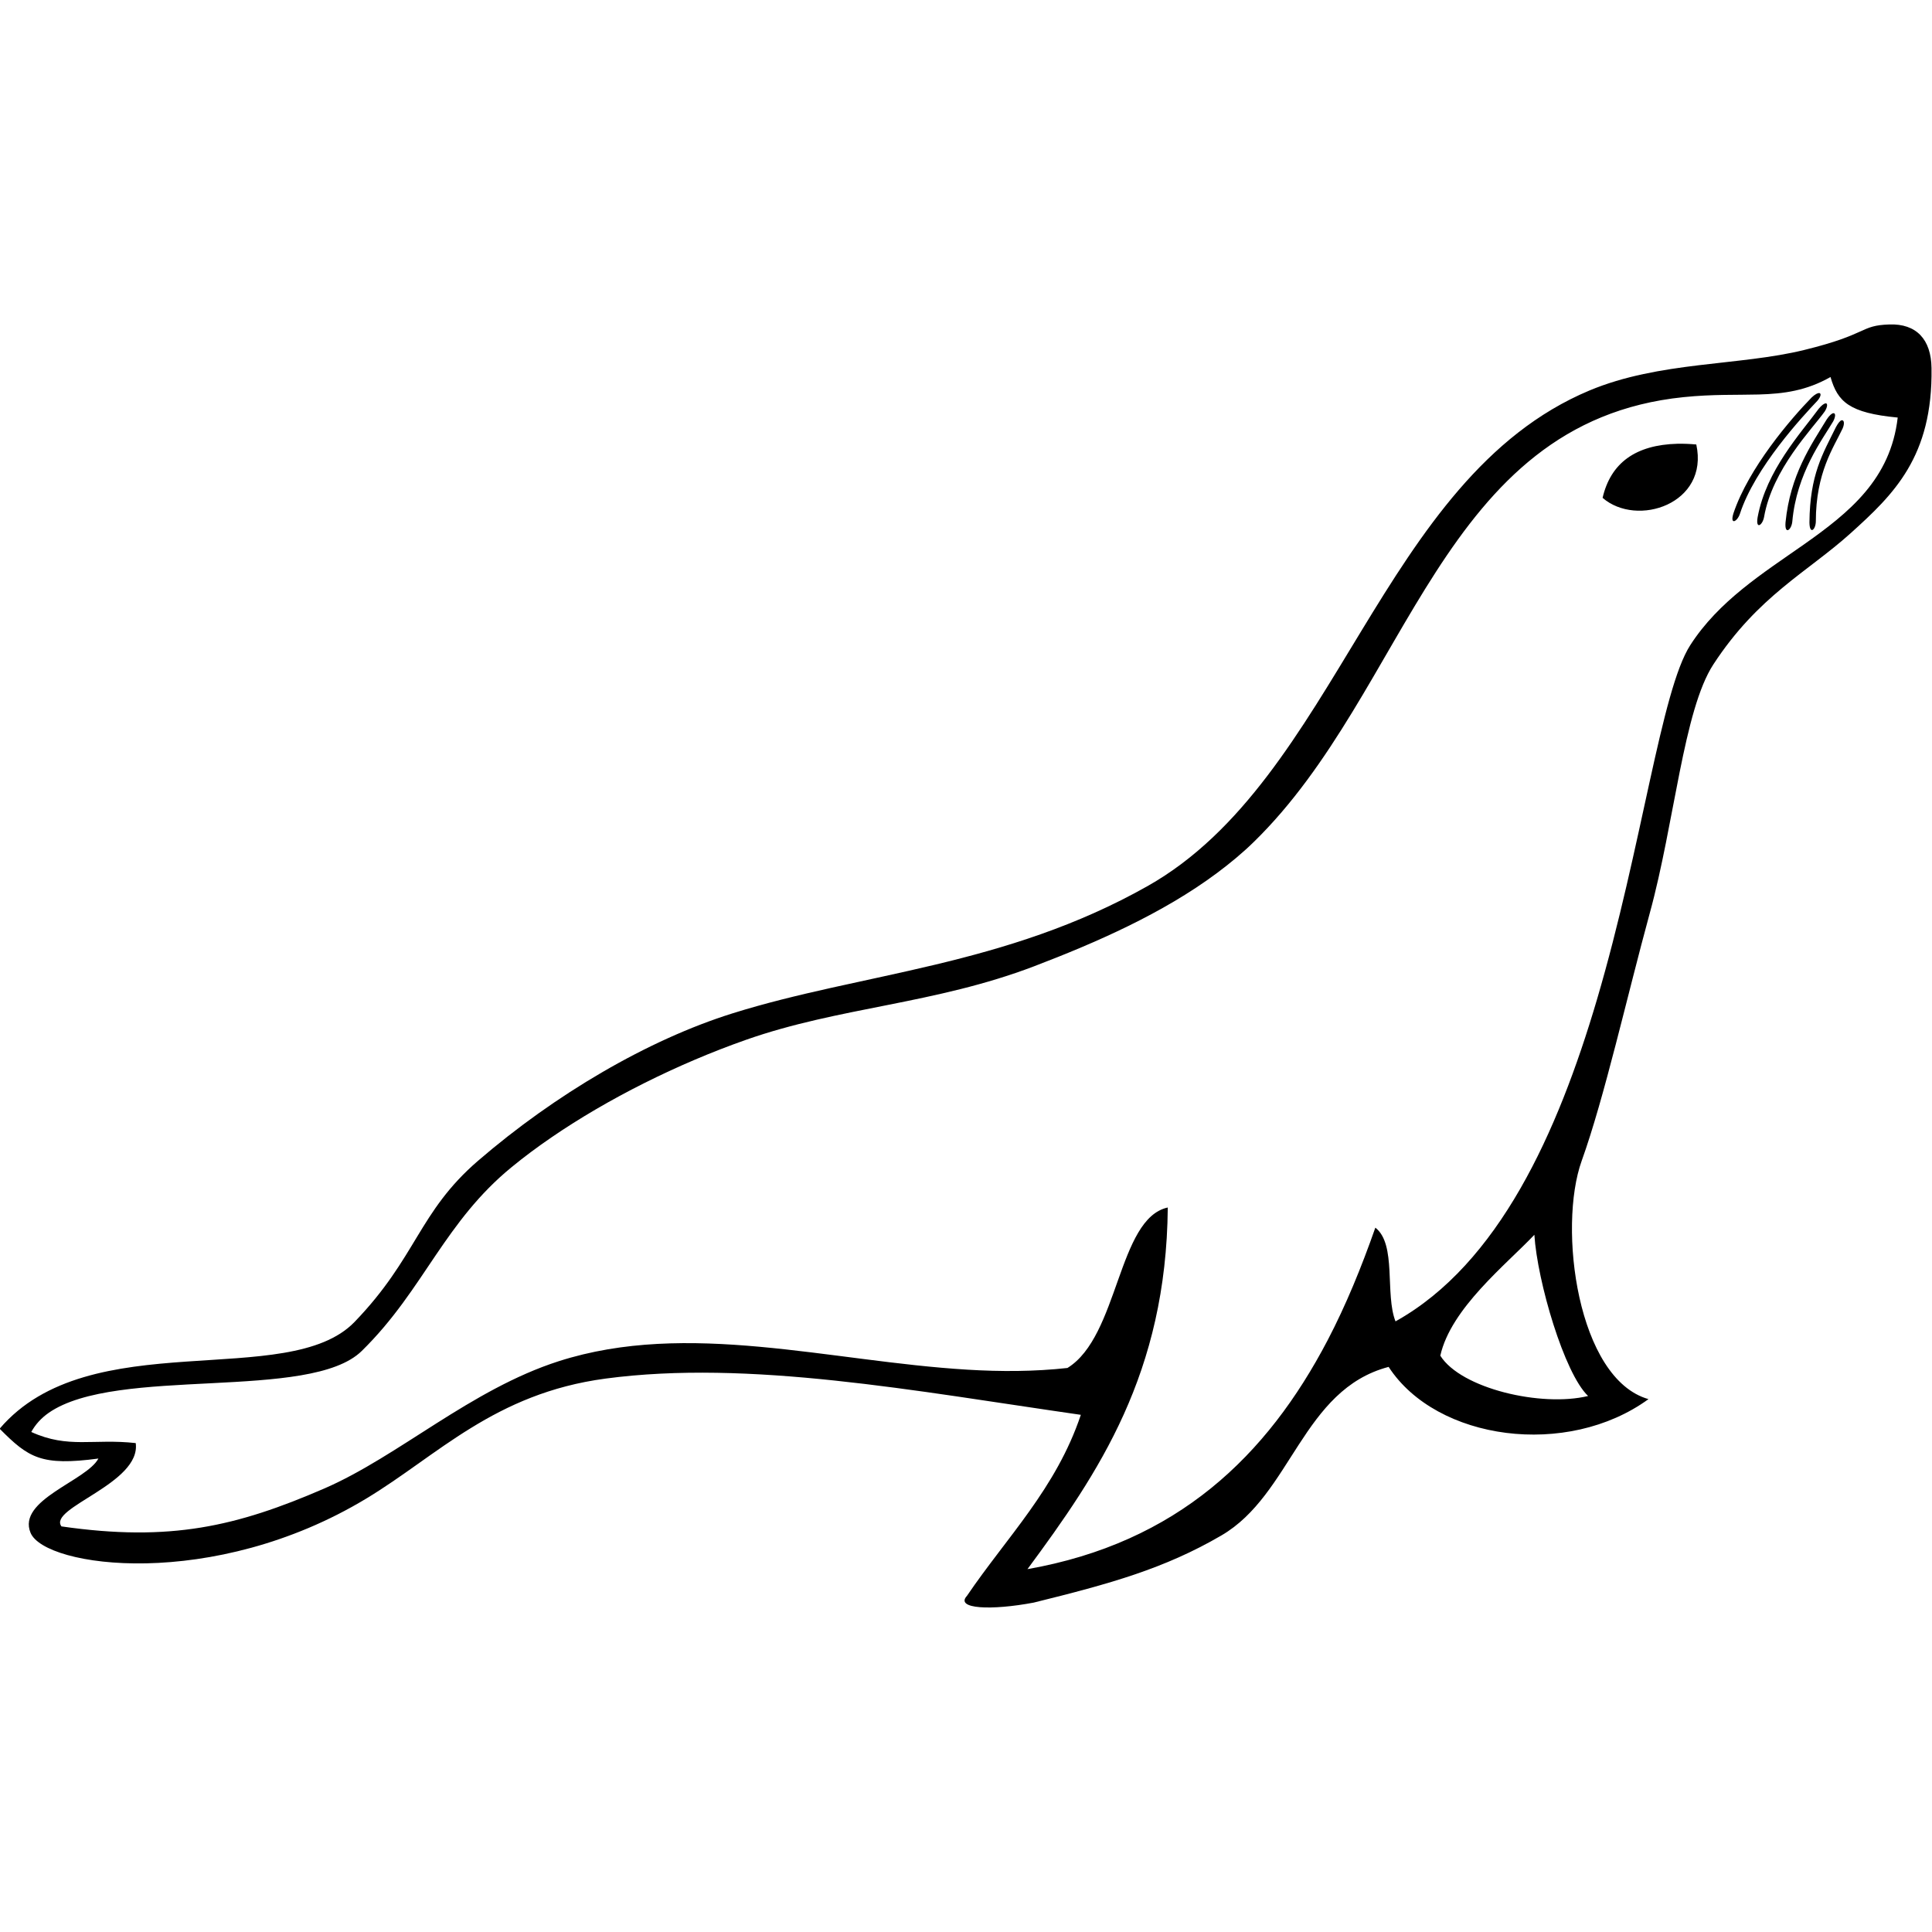 <svg xmlns="http://www.w3.org/2000/svg" viewBox="0 0 16 16">
 <path d="m15.647 2.687c-0.247 0.008-0.169 0.08-0.704 0.211-0.54 0.133-1.199 0.093-1.78 0.336-1.734 0.727-2.083 3.214-3.659 4.104-1.179 0.666-2.368 0.719-3.437 1.054-0.703 0.22-1.471 0.672-2.108 1.221-0.494 0.426-0.507 0.8-1.023 1.335-0.552 0.571-2.195 0.01-2.939 0.884 0.24 0.242 0.345 0.31 0.818 0.247-0.098 0.185-0.675 0.342-0.562 0.615 0.119 0.287 1.513 0.482 2.781-0.284 0.59-0.356 1.06-0.87 1.98-0.993 1.19-0.159 2.56 0.102 3.937 0.3-0.204 0.609-0.614 1.014-0.943 1.499-0.102 0.11 0.204 0.122 0.553 0.056 0.628-0.155 1.081-0.28 1.554-0.556 0.582-0.339 0.67-1.208 1.385-1.396 0.398 0.612 1.48 0.756 2.152 0.267-0.589-0.167-0.752-1.421-0.553-1.974 0.188-0.523 0.375-1.36 0.564-2.052 0.204-0.743 0.279-1.679 0.526-2.058 0.371-0.569 0.781-0.766 1.137-1.087 0.356-0.321 0.681-0.633 0.67-1.368-0.003-0.237-0.125-0.369-0.35-0.361zm-0.487 0.437c0.059 0.203 0.154 0.296 0.556 0.334-0.059 0.51-0.4 0.786-0.781 1.054-0.335 0.235-0.701 0.464-0.937 0.831-0.242 0.376-0.398 1.664-0.773 2.936-0.324 1.099-0.813 2.188-1.668 2.664-0.089-0.225 0.011-0.639-0.167-0.776-0.115 0.328-0.243 0.641-0.395 0.932-0.502 0.959-1.244 1.677-2.486 1.896 0.589-0.797 1.15-1.621 1.162-2.995-0.415 0.09-0.405 1.067-0.831 1.329-0.273 0.03-0.55 0.031-0.829 0.014-1.143-0.069-2.314-0.413-3.384-0.07-0.728 0.234-1.324 0.786-1.941 1.054-0.725 0.314-1.275 0.444-2.177 0.314-0.115-0.154 0.661-0.354 0.615-0.69-0.353-0.039-0.558 0.048-0.865-0.092 0.034-0.062 0.082-0.115 0.145-0.159 0.563-0.39 2.164-0.092 2.592-0.512 0.264-0.259 0.435-0.531 0.614-0.795 0.174-0.256 0.354-0.504 0.628-0.728 0.101-0.083 0.211-0.165 0.328-0.245 0.467-0.32 1.044-0.609 1.613-0.809 0.774-0.272 1.56-0.294 2.386-0.609 0.51-0.195 1.063-0.436 1.515-0.773 0.107-0.08 0.209-0.164 0.303-0.256 1.29-1.258 1.546-3.478 3.559-3.684 0.243-0.025 0.441-0.017 0.623-0.022 0.209-0.006 0.394-0.031 0.595-0.145zm-0.095 0.131c-0.012-0-0.032 0.009-0.061 0.036-0.175 0.179-0.522 0.584-0.648 0.959-0.032 0.102 0.031 0.071 0.053 0.006 0.125-0.385 0.521-0.809 0.642-0.937 0.029-0.034 0.034-0.063 0.014-0.064zm0.053 0.086c-0.012 0.001-0.031 0.014-0.056 0.044-0.148 0.202-0.434 0.509-0.506 0.898-0.018 0.106 0.04 0.068 0.053 0 0.069-0.399 0.401-0.732 0.503-0.876 0.024-0.038 0.025-0.069 0.006-0.067zm0.064 0.081c-0.012 0.002-0.031 0.017-0.053 0.05-0.131 0.214-0.303 0.46-0.342 0.854-0.009 0.107 0.049 0.064 0.056-0.006 0.036-0.403 0.25-0.68 0.339-0.831 0.021-0.04 0.02-0.07 0-0.067zm0.07 0.058c-0.012 0.003-0.028 0.021-0.047 0.056-0.111 0.225-0.216 0.394-0.22 0.79 0.001 0.107 0.052 0.061 0.053-0.008 0-0.405 0.147-0.611 0.222-0.77 0.018-0.042 0.011-0.072-0.008-0.067zm-1.36 0.195c-0.347 0.009-0.553 0.159-0.62 0.448 0.285 0.247 0.883 0.05 0.776-0.442-0.055-0.005-0.106-0.007-0.156-0.006zm-1.185 6.551c0.024 0.385 0.248 1.149 0.445 1.335-0.386 0.094-1.053-0.061-1.224-0.334 0.088-0.393 0.545-0.754 0.779-1.001z"/>
</svg>
